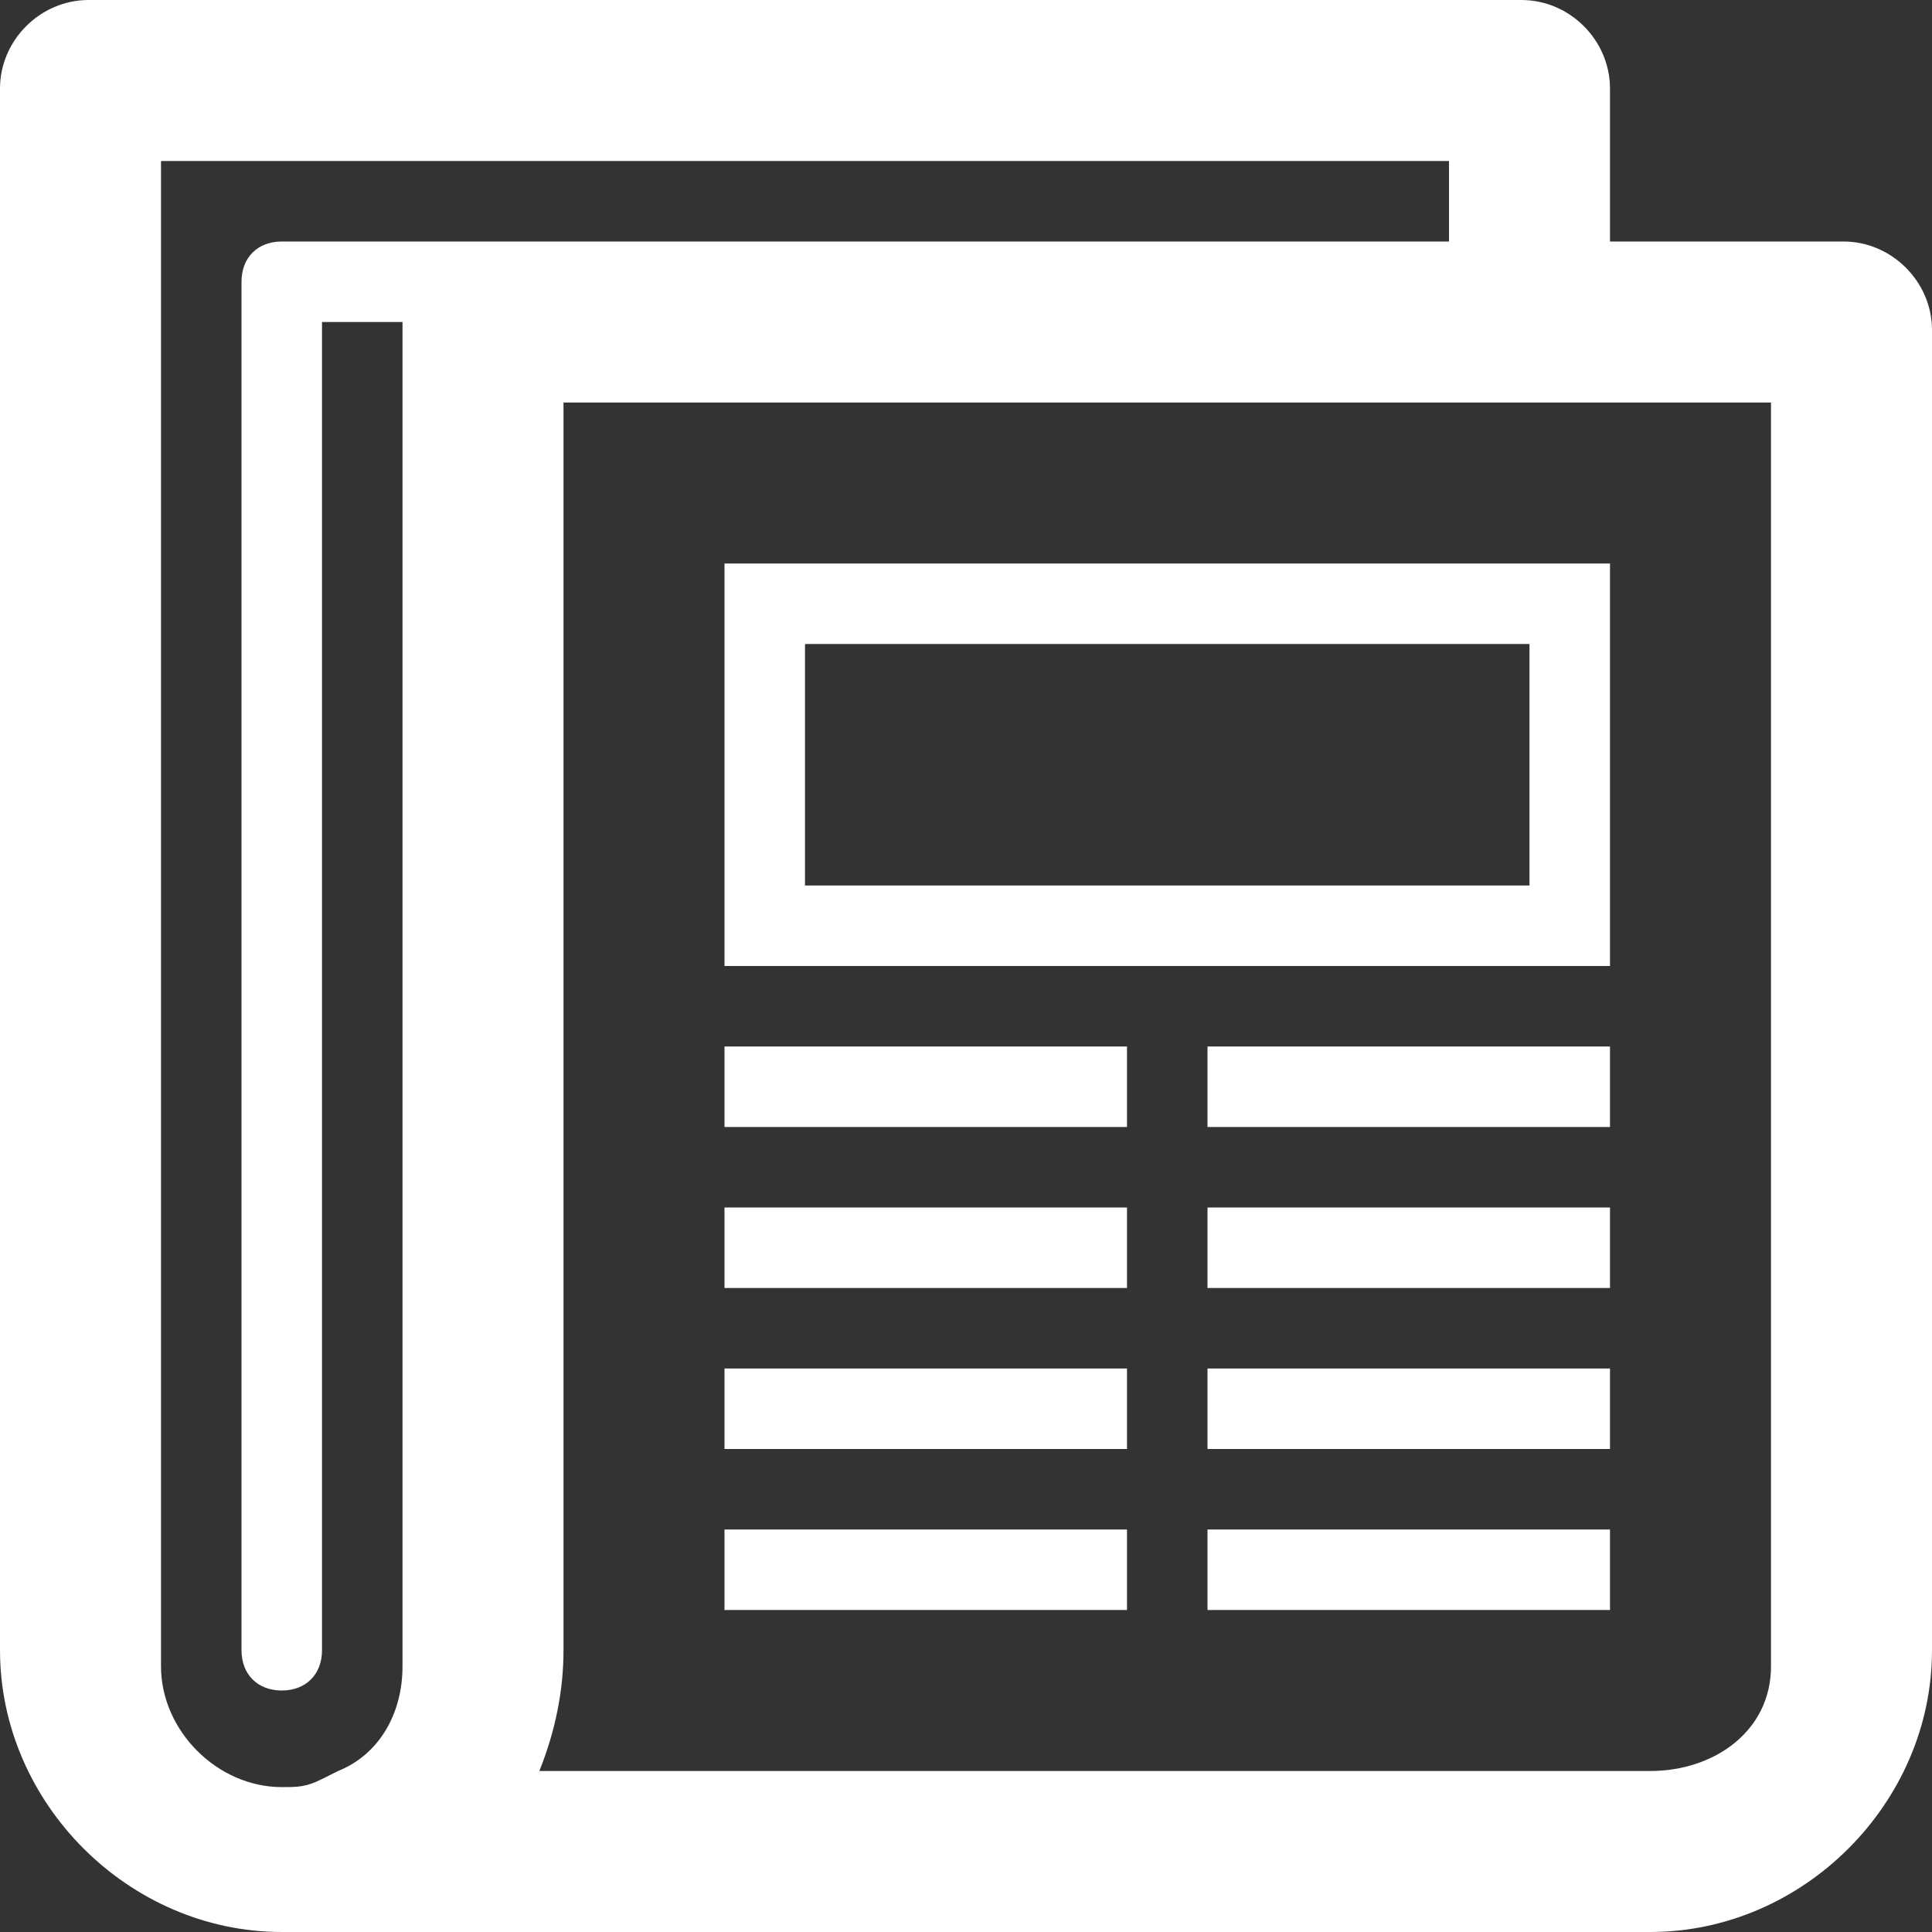 <svg width="24" height="24" xmlns="http://www.w3.org/2000/svg">

 <rect width="100%" height="100%" fill="#333333" stroke="none"/>

 <g>
  <title>background</title>
  <rect fill="none" id="canvas_background" height="402" width="582" y="-1" x="-1"/>
 </g>
 <g>
  <title>Layer 1</title>
  <g id="svg_1">
   <rect fill="#ffffff" id="svg_2" y="13" x="9" width="5" height="1"/>
   <rect fill="#ffffff" id="svg_3" y="15" x="9" width="5" height="1"/>
   <rect fill="#ffffff" id="svg_4" y="17" x="9" width="5" height="1"/>
   <rect fill="#ffffff" id="svg_5" y="19" x="9" width="5" height="1"/>
   <rect fill="#ffffff" id="svg_6" y="13" x="15" width="5" height="1"/>
   <rect fill="#ffffff" id="svg_7" y="15" x="15" width="5" height="1"/>
   <rect fill="#ffffff" id="svg_8" y="17" x="15" width="5" height="1"/>
   <rect fill="#ffffff" id="svg_9" y="19" x="15" width="5" height="1"/>
   <path fill="#ffffff" id="svg_10" d="m22.9,3l-2.9,0l0,-1.9c0,-0.6 -0.5,-1.1 -1.1,-1.1l-17.8,0c-0.6,0 -1.1,0.5 -1.1,1.1c0,0 0,19.2 0,19.4c0,1.9 1.6,3.5 3.5,3.5c0.2,0 0.5,0 0.5,0l16,0c0,0 0.3,0 0.5,0c1.9,0 3.5,-1.6 3.5,-3.5c0,-0.2 0,-0.5 0,-0.5l0,-15.9c0,-0.6 -0.5,-1.1 -1.1,-1.1zm-17.9,17.7c0,0.6 -0.3,1.1 -0.8,1.3l-0.2,0.1c-0.2,0.1 -0.3,0.1 -0.5,0.1c-0.8,0 -1.5,-0.7 -1.5,-1.5c0,-0.3 0,-18.7 0,-18.7l16,0l0,1l-1.5,0l-10.4,0l-2.6,0c-0.3,0 -0.5,0.2 -0.5,0.5l0,17c0,0.3 0.2,0.5 0.5,0.5s0.5,-0.2 0.5,-0.5l0,-16.5l1,0c0,0 0,16.4 0,16.7zm17,-0.7c0,0 0,0.4 0,0.7c0,0.8 -0.7,1.3 -1.5,1.3c-0.2,0 -0.5,0 -0.5,0l-13.3,0c0.2,-0.5 0.3,-1 0.3,-1.5c0,-0.2 0,-15.5 0,-15.5l15,0l0,15z"/>
   <path fill="#ffffff" id="svg_11" d="m20,7l-11,0l0,5l11,0l0,-5zm-1,4l-9,0l0,-3l9,0l0,3z"/>
  </g>
 </g>
</svg>